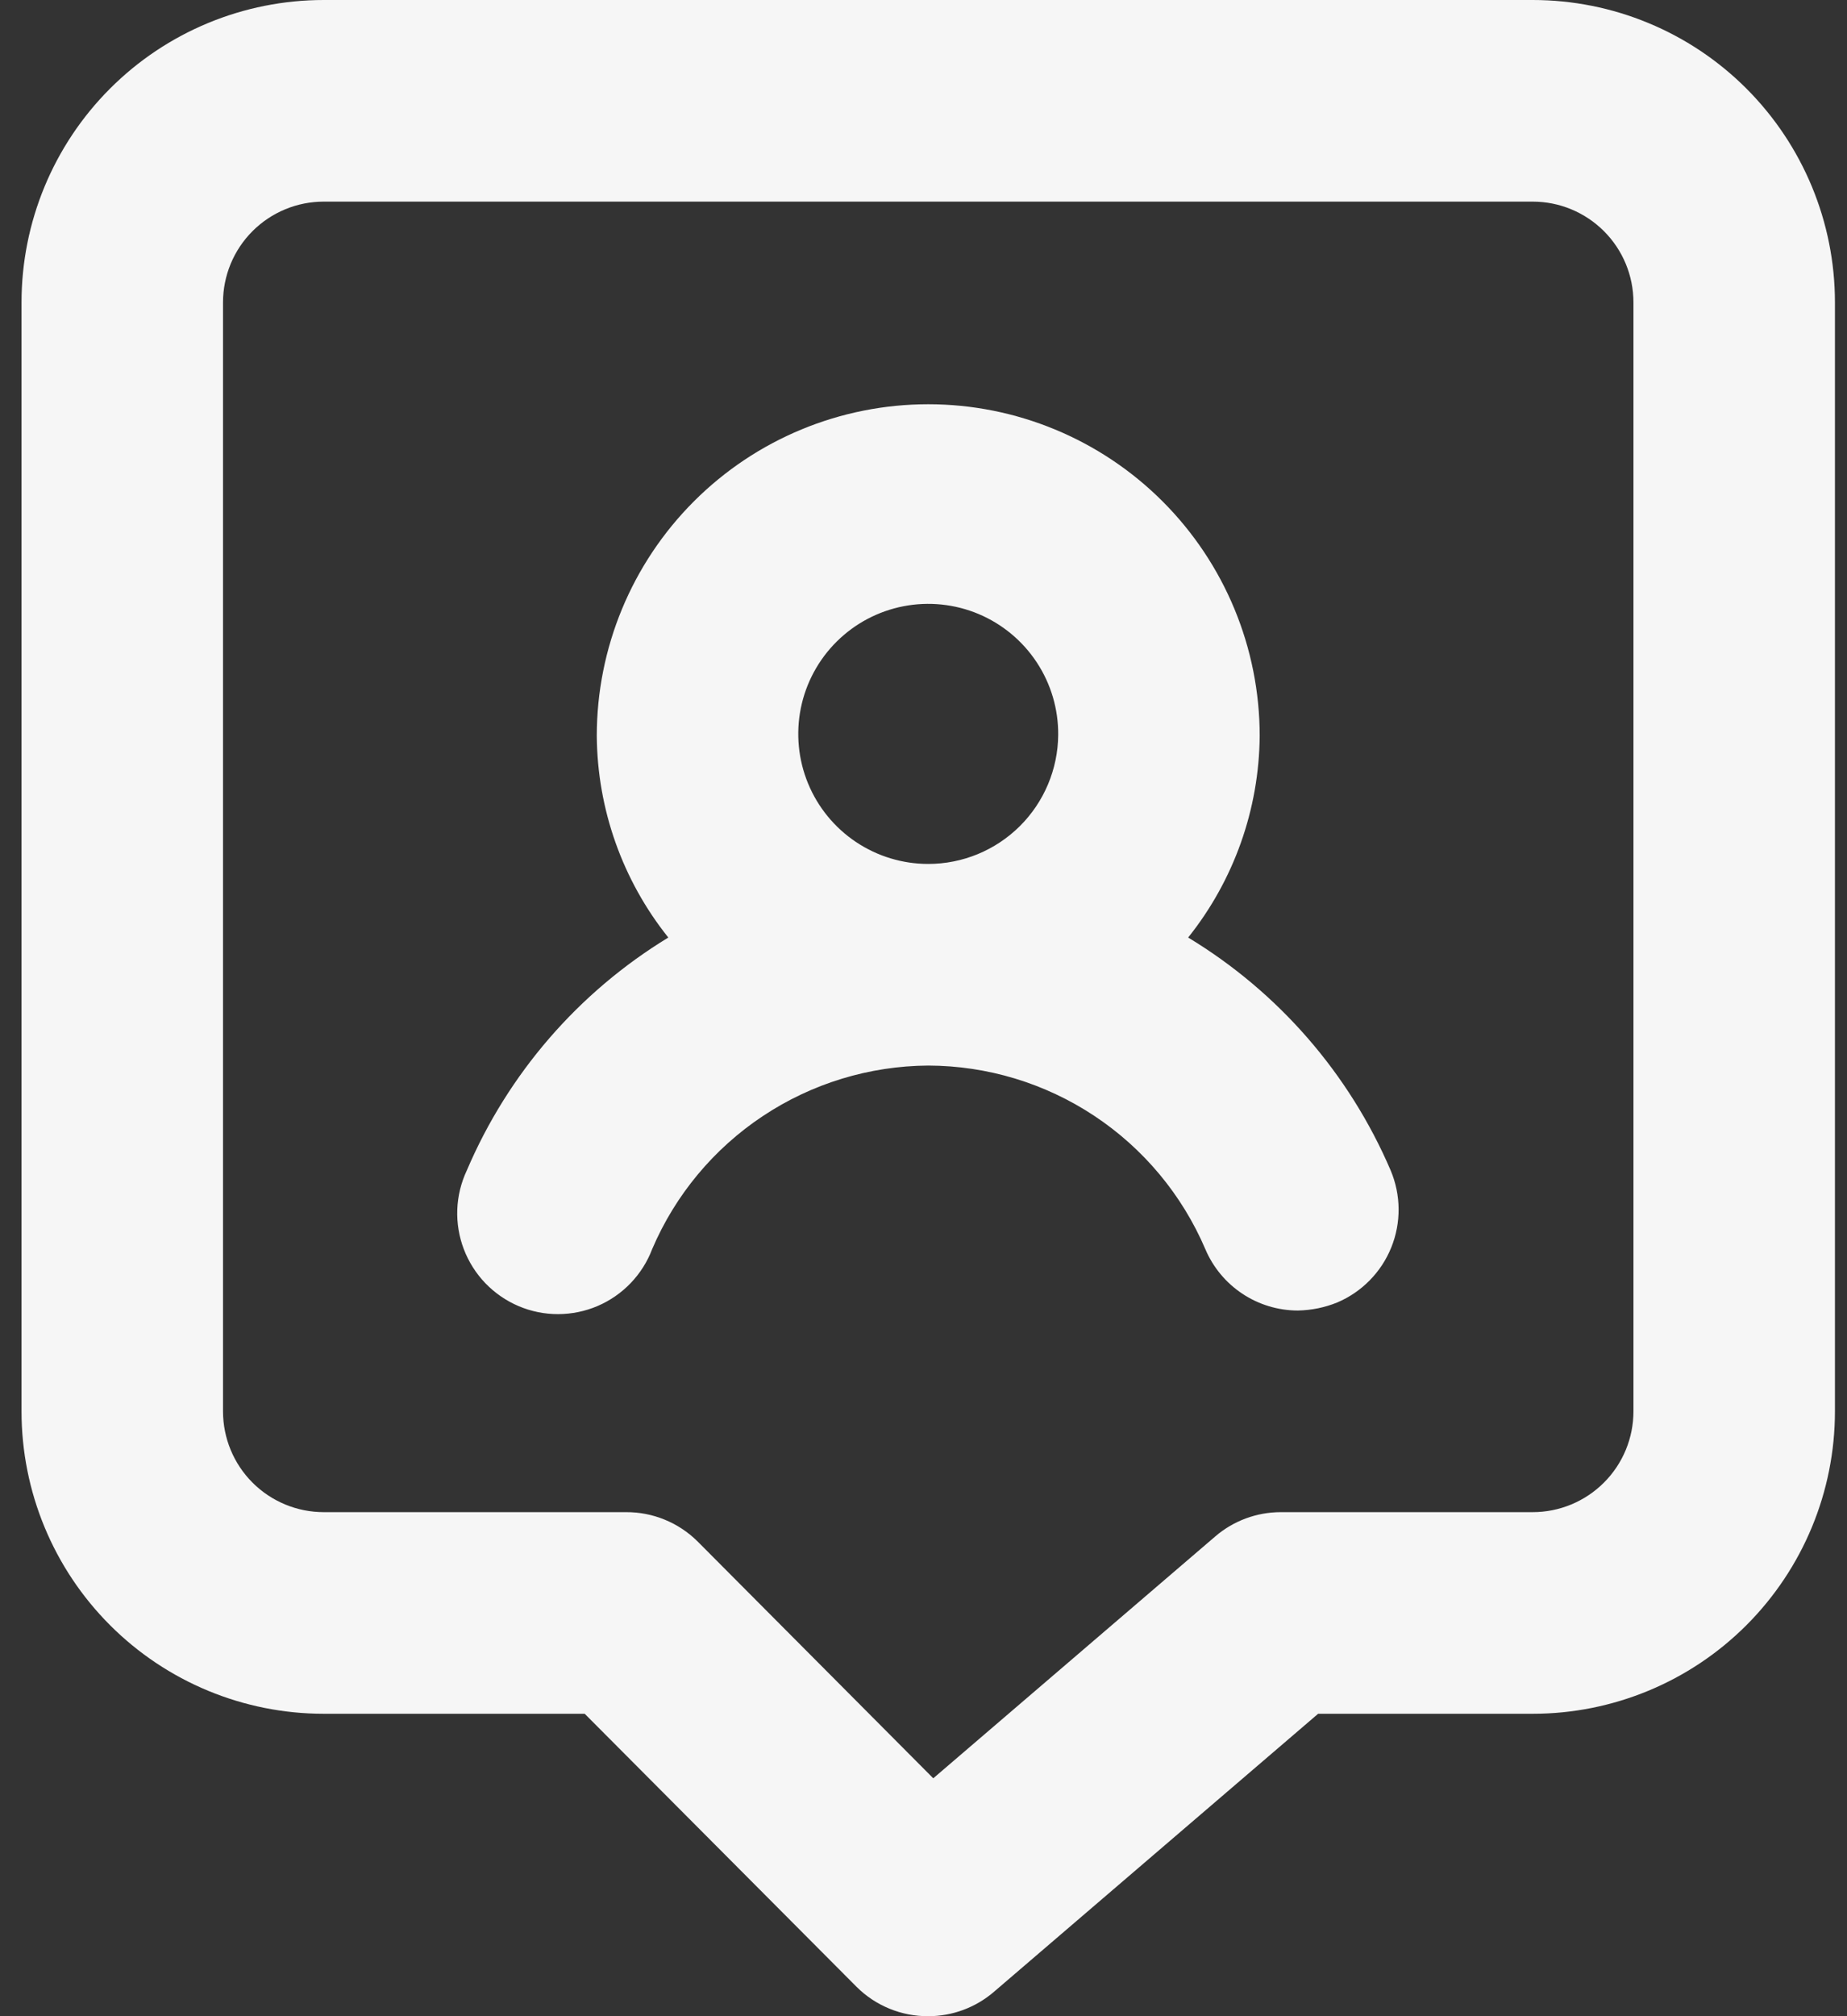 <svg width="55" height="60" viewBox="0 0 55 60" fill="none" xmlns="http://www.w3.org/2000/svg">
<rect x="0" y="0" width="55" height="60" fill="#333333" stroke="none"/>
<path d="M35.381 27.9C36.744 26.196 37.494 24.082 37.511 21.9C37.511 19.282 36.471 16.772 34.62 14.921C32.769 13.07 30.258 12.03 27.641 12.03C25.023 12.03 22.512 13.07 20.662 14.921C18.811 16.772 17.771 19.282 17.771 21.9C17.787 24.082 18.537 26.196 19.901 27.9C17.227 29.527 15.129 31.951 13.901 34.83C13.729 35.195 13.632 35.592 13.617 35.995C13.602 36.399 13.669 36.801 13.813 37.178C13.957 37.555 14.176 37.899 14.456 38.19C14.737 38.48 15.073 38.712 15.444 38.869C15.816 39.027 16.216 39.108 16.62 39.107C17.023 39.106 17.423 39.024 17.794 38.866C18.165 38.707 18.501 38.475 18.78 38.184C19.06 37.892 19.278 37.548 19.421 37.17C20.11 35.558 21.255 34.183 22.716 33.213C24.176 32.243 25.888 31.721 27.641 31.71C29.399 31.715 31.117 32.234 32.583 33.205C34.049 34.175 35.199 35.554 35.891 37.17C36.12 37.712 36.505 38.175 36.995 38.5C37.486 38.826 38.062 39 38.651 39C39.052 38.992 39.449 38.911 39.821 38.76C40.552 38.449 41.131 37.861 41.429 37.124C41.727 36.387 41.72 35.562 41.411 34.83C40.175 31.946 38.066 29.523 35.381 27.9ZM27.641 25.71C26.874 25.71 26.125 25.482 25.488 25.056C24.85 24.629 24.354 24.023 24.062 23.314C23.77 22.605 23.696 21.825 23.847 21.074C23.999 20.322 24.371 19.633 24.915 19.093C25.459 18.553 26.151 18.187 26.904 18.041C27.657 17.895 28.436 17.976 29.142 18.273C29.849 18.571 30.451 19.072 30.873 19.712C31.295 20.352 31.517 21.103 31.511 21.87C31.503 22.891 31.091 23.868 30.367 24.587C29.642 25.306 28.662 25.71 27.641 25.71ZM45.641 0H9.641C7.254 0 4.964 0.948 3.277 2.636C1.589 4.324 0.641 6.613 0.641 9V42C0.641 44.387 1.589 46.676 3.277 48.364C4.964 50.052 7.254 51 9.641 51H17.411L25.511 59.13C25.791 59.408 26.123 59.628 26.489 59.777C26.854 59.927 27.246 60.002 27.641 60C28.356 60 29.047 59.745 29.591 59.28L39.251 51H45.641C48.028 51 50.317 50.052 52.005 48.364C53.692 46.676 54.641 44.387 54.641 42V9C54.641 6.613 53.692 4.324 52.005 2.636C50.317 0.948 48.028 0 45.641 0ZM48.641 42C48.641 42.796 48.325 43.559 47.762 44.121C47.199 44.684 46.436 45 45.641 45H38.141C37.426 45 36.734 45.255 36.191 45.72L27.791 52.92L20.771 45.87C20.49 45.592 20.158 45.372 19.792 45.223C19.427 45.073 19.035 44.998 18.641 45H9.641C8.845 45 8.082 44.684 7.519 44.121C6.957 43.559 6.641 42.796 6.641 42V9C6.641 8.204 6.957 7.441 7.519 6.879C8.082 6.316 8.845 6 9.641 6H45.641C46.436 6 47.199 6.316 47.762 6.879C48.325 7.441 48.641 8.204 48.641 9V42Z" fill="#F6F6F6"/>
</svg>
